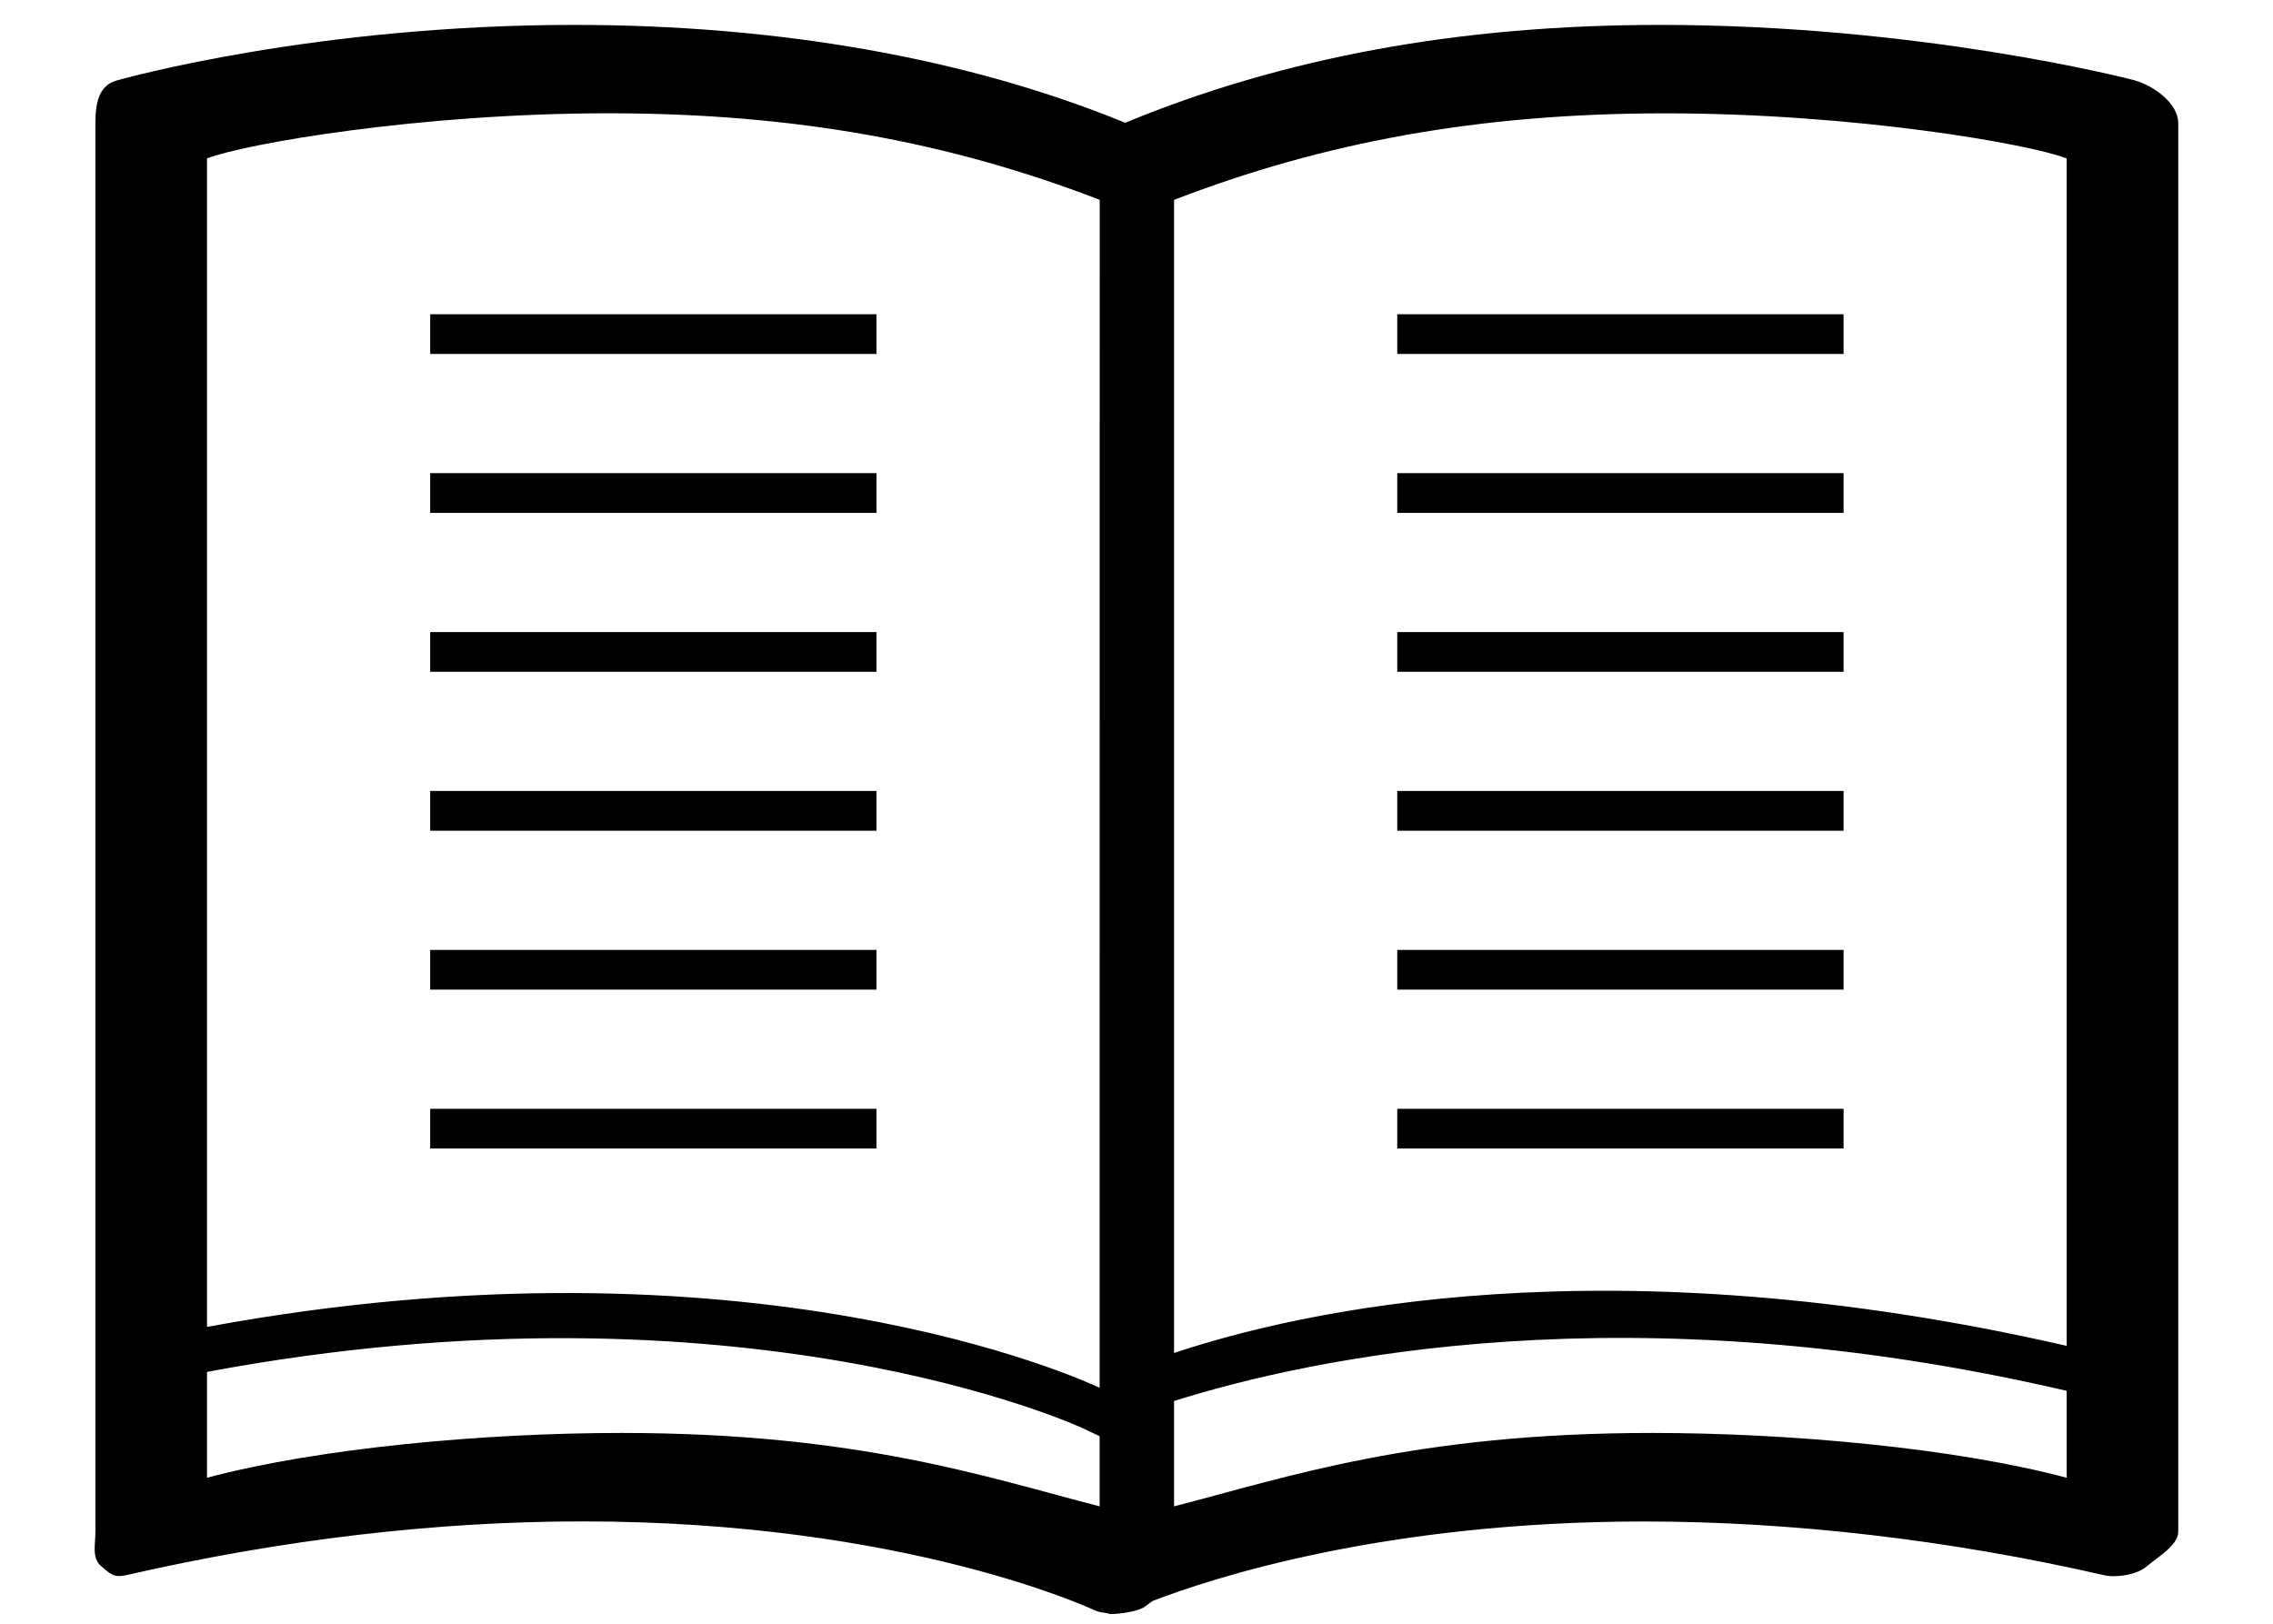 <svg width="42" height="30" viewBox="0 0 42 30" fill="none" xmlns="http://www.w3.org/2000/svg">
<path fill-rule="evenodd" clip-rule="evenodd" d="m 25.818,21.22 h 8.247 v -0.734 h -8.247 z m 0,-5.872 h 8.247 v -0.734 h -8.247 z m 0,2.936 h 8.247 v -0.734 h -8.247 z m 0,-5.872 h 8.247 v -0.734 h -8.247 z m 0,-2.936 h 8.247 v -0.734 h -8.247 z m 0,-2.936 h 8.247 v -0.734 H 25.818 Z M 7.949,21.22 h 8.247 v -0.734 H 7.949 Z m 0,-5.872 h 8.247 v -0.734 H 7.949 Z m 0,2.936 h 8.247 v -0.734 H 7.949 Z m 0,-5.872 h 8.247 v -0.734 H 7.949 Z m 0,-2.936 h 8.247 v -0.734 H 7.949 Z m 0,-2.936 h 8.247 v -0.734 H 7.949 Z M 38.188,24.866 c -8.505,-1.949 -14.197,-0.637 -16.494,0.132 V 3.693 c 2.749,-1.061 5.622,-1.599 9.076,-1.599 3.492,0 6.73,0.564 7.418,0.834 z m 0,2.437 c -2.062,-0.55 -5.124,-0.828 -7.657,-0.828 -4.396,0 -6.776,0.827 -8.837,1.356 v -1.946 c 2.526,-0.796 8.411,-2.07 16.494,-0.188 z m -17.869,-1.662 c -0.299,-0.142 -6.467,-2.978 -16.494,-1.125 V 2.927 c 0.687,-0.269 3.926,-0.834 7.418,-0.834 3.453,0 6.327,0.538 9.077,1.599 z m 0,2.19 c -2.062,-0.529 -4.442,-1.356 -8.838,-1.356 -2.532,0 -5.594,0.278 -7.656,0.828 v -1.956 c 9.902,-1.852 16.122,1.011 16.187,1.043 l 0.307,0.145 z M 39.447,1.485 c -0.152,-0.042 -4.003,-1.025 -8.769,-1.025 -3.744,0 -6.984,0.611 -9.887,1.808 -2.92,-1.197 -6.432,-1.808 -10.177,-1.808 -4.766,0 -8.301,0.983 -8.452,1.025 -0.338,0.092 -0.399,0.418 -0.399,0.79 V 28.302 c 0,0.247 -0.071,0.481 0.109,0.636 0.18,0.156 0.243,0.215 0.467,0.163 2.875,-0.658 5.71,-0.992 8.426,-0.992 5.963,0 9.419,1.623 9.454,1.639 0.078,0.037 0.162,0.048 0.246,0.057 0.007,0.009 0.023,0.015 0.066,0.015 7e-4,0 0.001,7e-4 0.002,7e-4 h 7e-4 6e-4 0.002 c 0.147,-7e-4 0.484,-0.045 0.61,-0.131 0.045,-0.031 0.096,-0.07 0.148,-0.109 1.081,-0.418 4.279,-1.47 9.082,-1.47 2.717,0 5.626,0.334 8.501,0.992 0.223,0.053 0.61,-0.007 0.79,-0.163 0.179,-0.155 0.582,-0.388 0.582,-0.636 V 2.276 c 0,-0.372 -0.465,-0.698 -0.803,-0.79 z" fill="black"/>
</svg>
